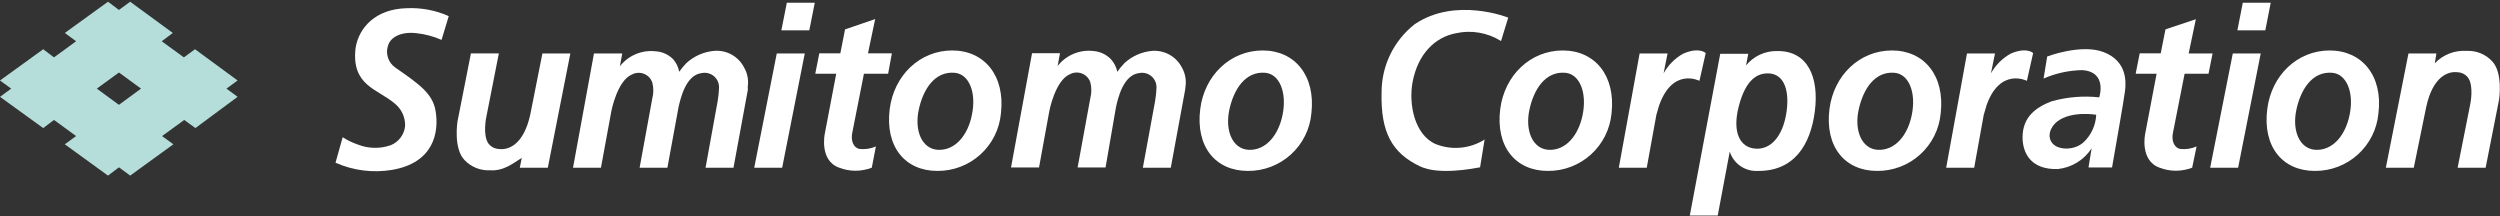 <svg width="243" height="21" viewBox="0 0 243 21" fill="none" xmlns="http://www.w3.org/2000/svg">
<rect x="0" y="0" width="243" height="21" fill="#333333" stroke="none"/>
<path d="M23.093 7.824L18.957 4.786L17.873 5.577L15.717 4.01L16.795 3.205L12.652 0.168L11.561 0.966L10.497 0.168L6.298 3.205L7.397 4.01L5.248 5.577L4.199 4.786L0 7.824L1.085 8.614L0 9.412L4.199 12.449L5.248 11.658L7.397 13.226L6.298 14.024L10.497 17.068L11.561 16.263L12.652 17.068L16.851 14.024L15.752 13.226L17.908 11.658L18.992 12.449L23.093 9.412L22.009 8.614L23.093 7.824ZM11.561 10.189L9.412 8.614L11.561 7.047L13.709 8.614L11.561 10.189Z" fill="#B5DEDB"/>
<path d="M43.618 1.567L42.919 3.877C42.13 3.53 41.291 3.308 40.434 3.219C38.734 3.044 37.915 3.793 37.74 4.36C37.59 4.754 37.578 5.188 37.705 5.59C37.831 5.993 38.091 6.341 38.44 6.578C40.749 8.188 42.051 9.083 42.338 10.777C42.702 12.911 42.121 15.843 38.09 16.515C36.234 16.822 34.33 16.578 32.611 15.815L33.31 13.338C33.761 13.629 34.245 13.864 34.752 14.038C35.783 14.453 36.929 14.48 37.978 14.115C38.362 13.96 38.695 13.702 38.942 13.37C39.189 13.038 39.34 12.644 39.378 12.232C39.388 11.818 39.302 11.406 39.127 11.03C38.952 10.654 38.693 10.323 38.37 10.063C36.69 8.628 34.129 8.334 34.563 4.661C34.878 2.687 36.508 0.868 39.538 0.798C40.94 0.734 42.337 0.997 43.618 1.567Z" fill="white"/>
<path d="M50.525 16.305H53.247L55.437 5.199H52.722L51.547 11.113C50.896 14.129 49.37 14.612 48.474 14.479C48.283 14.468 48.096 14.418 47.926 14.329C47.756 14.241 47.606 14.118 47.488 13.968C46.886 13.156 47.271 11.365 47.271 11.365L48.488 5.192H45.773L44.465 11.826C44.465 11.826 44.052 14.444 45.164 15.57C45.479 15.9 45.862 16.159 46.286 16.328C46.71 16.497 47.165 16.573 47.621 16.55C48.978 16.655 49.958 15.808 50.714 15.346L50.525 16.305Z" fill="white"/>
<path d="M236.817 5.199H234.102L231.904 16.305H234.619L235.83 10.392C236.481 7.376 238.006 6.893 238.902 7.026C239.093 7.035 239.279 7.086 239.448 7.174C239.617 7.262 239.765 7.386 239.882 7.537C240.491 8.348 240.106 10.14 240.106 10.14L238.881 16.305H241.603L242.912 9.671C242.912 9.671 243.318 7.054 242.212 5.927C241.899 5.597 241.517 5.339 241.095 5.17C240.672 5.001 240.218 4.925 239.763 4.947C239.19 4.908 238.614 4.995 238.079 5.203C237.543 5.411 237.059 5.735 236.663 6.151L236.817 5.199Z" fill="white"/>
<path d="M72.681 8.432C72.778 7.79 72.655 7.134 72.331 6.571C72.06 6.035 71.634 5.594 71.109 5.304C70.583 5.014 69.982 4.89 69.385 4.947C68.391 5.041 67.455 5.456 66.719 6.13C66.464 6.394 66.23 6.677 66.019 6.977C65.937 6.529 65.736 6.11 65.438 5.766C64.991 5.308 64.39 5.031 63.751 4.989C63.092 4.909 62.423 5.001 61.81 5.256C61.197 5.511 60.66 5.921 60.252 6.445L60.483 5.199H57.733L55.697 16.305H58.412L59.427 10.784C59.427 10.784 60.001 7.824 61.421 7.243C61.599 7.148 61.795 7.092 61.997 7.08C62.198 7.068 62.4 7.099 62.588 7.172C62.776 7.245 62.946 7.358 63.087 7.503C63.227 7.648 63.334 7.822 63.401 8.012C63.537 8.526 63.537 9.066 63.401 9.58L62.17 16.305H64.871L65.949 10.441C66.138 9.608 66.648 7.271 68.216 7.103C68.433 7.059 68.657 7.068 68.871 7.127C69.084 7.187 69.279 7.297 69.442 7.447C69.605 7.597 69.729 7.784 69.806 7.992C69.882 8.2 69.908 8.423 69.882 8.642C69.882 9.034 69.756 9.832 69.756 9.832L68.58 16.305H71.295L72.695 8.705L72.681 8.432Z" fill="white"/>
<path d="M115.228 8.432C115.325 7.791 115.205 7.136 114.885 6.571C114.614 6.042 114.192 5.605 113.673 5.316C113.153 5.027 112.559 4.899 111.967 4.947C110.973 5.039 110.036 5.454 109.301 6.13C109.046 6.394 108.813 6.677 108.601 6.977C108.51 6.526 108.299 6.108 107.992 5.766C107.545 5.3 106.943 5.013 106.299 4.961C105.639 4.881 104.97 4.973 104.357 5.228C103.744 5.483 103.207 5.893 102.8 6.417L103.031 5.171H100.315L98.272 16.277H100.994L102.002 10.756C102.002 10.756 102.576 7.796 103.996 7.215C104.174 7.12 104.371 7.064 104.572 7.052C104.774 7.04 104.975 7.071 105.163 7.144C105.352 7.218 105.522 7.33 105.662 7.475C105.802 7.62 105.91 7.794 105.977 7.985C106.112 8.498 106.112 9.038 105.977 9.552L104.745 16.277H107.46L108.468 10.441C108.65 9.608 109.168 7.271 110.735 7.103C110.952 7.059 111.177 7.068 111.39 7.127C111.603 7.187 111.799 7.297 111.961 7.447C112.124 7.597 112.248 7.784 112.325 7.992C112.401 8.2 112.427 8.423 112.401 8.642C112.401 9.034 112.275 9.832 112.275 9.832L111.085 16.305H113.8L115.2 8.705L115.228 8.432Z" fill="white"/>
<path d="M78.223 5.199H75.501L73.311 16.305H76.026L78.223 5.199Z" fill="white"/>
<path d="M76.481 0.266H79.196L78.664 2.946H75.949L76.481 0.266Z" fill="white"/>
<path d="M84.738 16.298C83.718 16.694 82.587 16.694 81.568 16.298C79.615 15.598 80.168 13.009 80.168 13.009L81.281 7.166H79.244L79.636 5.185H81.68L82.141 2.855L85.067 1.854L84.367 5.185H86.69L86.326 7.166H83.975L82.855 12.834C82.666 13.632 82.925 14.352 83.555 14.479C84.095 14.537 84.64 14.453 85.137 14.234L84.738 16.298Z" fill="white"/>
<path d="M219.742 5.199H217.027L214.829 16.305H217.545L219.742 5.199Z" fill="white"/>
<path d="M217.999 0.266H220.714L220.19 2.946H217.474L217.999 0.266Z" fill="white"/>
<path d="M213.08 16.298C212.061 16.694 210.93 16.694 209.91 16.298C207.958 15.598 208.511 13.009 208.511 13.009L209.623 7.166H207.587L207.979 5.185H210.022L210.484 2.855L213.437 1.868L212.737 5.199H215.061L214.669 7.166H212.345L211.226 12.834C211.037 13.632 211.296 14.353 211.926 14.479C212.465 14.537 213.011 14.453 213.507 14.234L213.08 16.298Z" fill="white"/>
<path d="M143.863 16.263C143.08 16.403 139.84 17.026 138.048 16.179C135.291 14.884 134.192 12.827 134.29 8.999C134.285 7.721 134.571 6.458 135.128 5.307C135.685 4.156 136.497 3.148 137.502 2.358C141.491 -0.343 146.6 1.714 146.6 1.714L145.9 3.989C144.592 3.168 143.012 2.896 141.505 3.233C139.455 3.625 137.824 5.262 137.306 7.956C136.9 10.098 137.481 13.114 139.56 14.01C140.33 14.313 141.161 14.431 141.985 14.353C142.81 14.275 143.604 14.004 144.304 13.562L143.863 16.263Z" fill="white"/>
<path d="M161.001 11.155C161.057 10.993 161.197 10.455 161.267 10.245C162.59 6.508 165.186 7.858 165.186 7.858L165.795 5.157C165.795 5.157 165.165 4.527 163.584 5.227C162.795 5.676 162.144 6.332 161.701 7.124L162.086 5.199H159.371L157.348 16.305H160.064L161.001 11.155Z" fill="white"/>
<path d="M192.821 11.155C192.884 10.993 193.024 10.455 193.087 10.245C194.409 6.508 197.013 7.858 197.013 7.858L197.621 5.157C197.621 5.157 196.992 4.527 195.41 5.227C194.62 5.676 193.967 6.332 193.521 7.124L193.913 5.199H191.19L189.168 16.305H191.89L192.821 11.155Z" fill="white"/>
<path d="M92.554 4.905C89.412 4.905 86.9 7.313 86.48 10.595C86.018 14.255 87.971 16.613 91.106 16.613C92.651 16.626 94.145 16.058 95.291 15.021C96.438 13.984 97.152 12.554 97.292 11.015C97.712 7.362 95.689 4.905 92.554 4.905ZM94.472 11.155C94.073 13.17 92.827 14.653 91.148 14.562C89.594 14.458 88.874 12.687 89.3 10.679C89.727 8.67 90.861 6.907 92.799 7.075C94.199 7.201 94.92 8.985 94.472 11.155Z" fill="white"/>
<path d="M122.73 4.905C119.595 4.905 117.075 7.313 116.663 10.595C116.201 14.255 118.146 16.613 121.288 16.613C122.833 16.626 124.326 16.058 125.471 15.021C126.616 13.983 127.329 12.553 127.467 11.015C127.887 7.362 125.865 4.905 122.73 4.905ZM124.668 11.155C124.262 13.17 123.017 14.653 121.344 14.562C119.784 14.458 119.063 12.687 119.49 10.679C119.917 8.67 121.057 6.907 122.989 7.075C124.374 7.201 125.102 8.985 124.668 11.155Z" fill="white"/>
<path d="M151.897 4.905C148.762 4.905 146.243 7.313 145.823 10.595C145.361 14.255 147.313 16.613 150.448 16.613C151.995 16.627 153.49 16.058 154.637 15.021C155.784 13.985 156.499 12.554 156.642 11.015C157.054 7.362 155.039 4.905 151.897 4.905ZM153.835 11.155C153.43 13.17 152.191 14.653 150.511 14.562C148.951 14.458 148.23 12.687 148.657 10.679C149.084 8.67 150.217 6.907 152.156 7.075C153.541 7.201 154.269 8.985 153.835 11.155Z" fill="white"/>
<path d="M172.709 4.961C172.136 4.954 171.57 5.076 171.051 5.318C170.532 5.561 170.075 5.917 169.714 6.361L169.931 5.227H167.208L164.248 20.952H166.963L168.132 14.737C168.31 15.3 168.668 15.789 169.151 16.128C169.634 16.467 170.216 16.637 170.805 16.613C174.36 16.676 175.984 14.108 176.404 10.805C176.824 7.502 175.718 4.905 172.709 4.961ZM173.605 11.155C173.255 13.135 172.205 14.541 170.658 14.45C169.112 14.36 168.377 12.841 168.986 10.427C169.546 8.18 170.497 7.11 171.862 7.131C173.549 7.166 173.982 9.048 173.605 11.155Z" fill="white"/>
<path d="M183.899 4.905C180.757 4.905 178.244 7.313 177.824 10.595C177.363 14.255 179.315 16.613 182.45 16.613C183.996 16.626 185.49 16.058 186.636 15.021C187.782 13.984 188.496 12.554 188.636 11.015C189.056 7.362 187.034 4.905 183.899 4.905ZM185.83 11.155C185.431 13.17 184.186 14.653 182.506 14.562C180.953 14.458 180.225 12.687 180.659 10.679C181.093 8.67 182.219 6.907 184.158 7.075C185.543 7.201 186.264 8.985 185.83 11.155Z" fill="white"/>
<path d="M204.479 5.066C202.282 4.227 198.986 5.493 198.986 5.493L198.636 7.635C199.814 7.121 201.081 6.843 202.366 6.816C204.878 6.956 204.046 9.461 204.046 9.461C202.484 9.294 200.904 9.427 199.392 9.853C197.901 10.434 196.593 11.357 196.593 13.352C196.593 14.828 197.363 16.515 200.022 16.431C200.686 16.361 201.327 16.143 201.896 15.793C202.465 15.443 202.948 14.97 203.311 14.409C203.311 14.352 203.003 16.277 203.003 16.277H205.291C205.564 14.688 206.446 9.727 206.551 8.845C206.656 7.963 206.768 5.955 204.479 5.066ZM202.541 13.814C201.673 14.618 200.155 14.618 199.546 13.982C198.937 13.345 199.245 12.365 199.966 11.805C201.365 10.735 203.752 11.155 203.752 11.155C203.707 12.164 203.273 13.117 202.541 13.814Z" fill="white"/>
<path d="M226.446 4.905C223.304 4.905 220.792 7.313 220.379 10.595C219.91 14.255 221.862 16.613 224.997 16.613C226.543 16.626 228.037 16.058 229.183 15.021C230.329 13.984 231.043 12.554 231.184 11.015C231.631 7.362 229.581 4.905 226.446 4.905ZM228.384 11.155C227.979 13.17 226.733 14.653 225.053 14.562C223.5 14.458 222.779 12.687 223.206 10.679C223.633 8.67 224.767 6.907 226.705 7.075C228.091 7.201 228.832 8.985 228.384 11.155Z" fill="white"/>
</svg>
